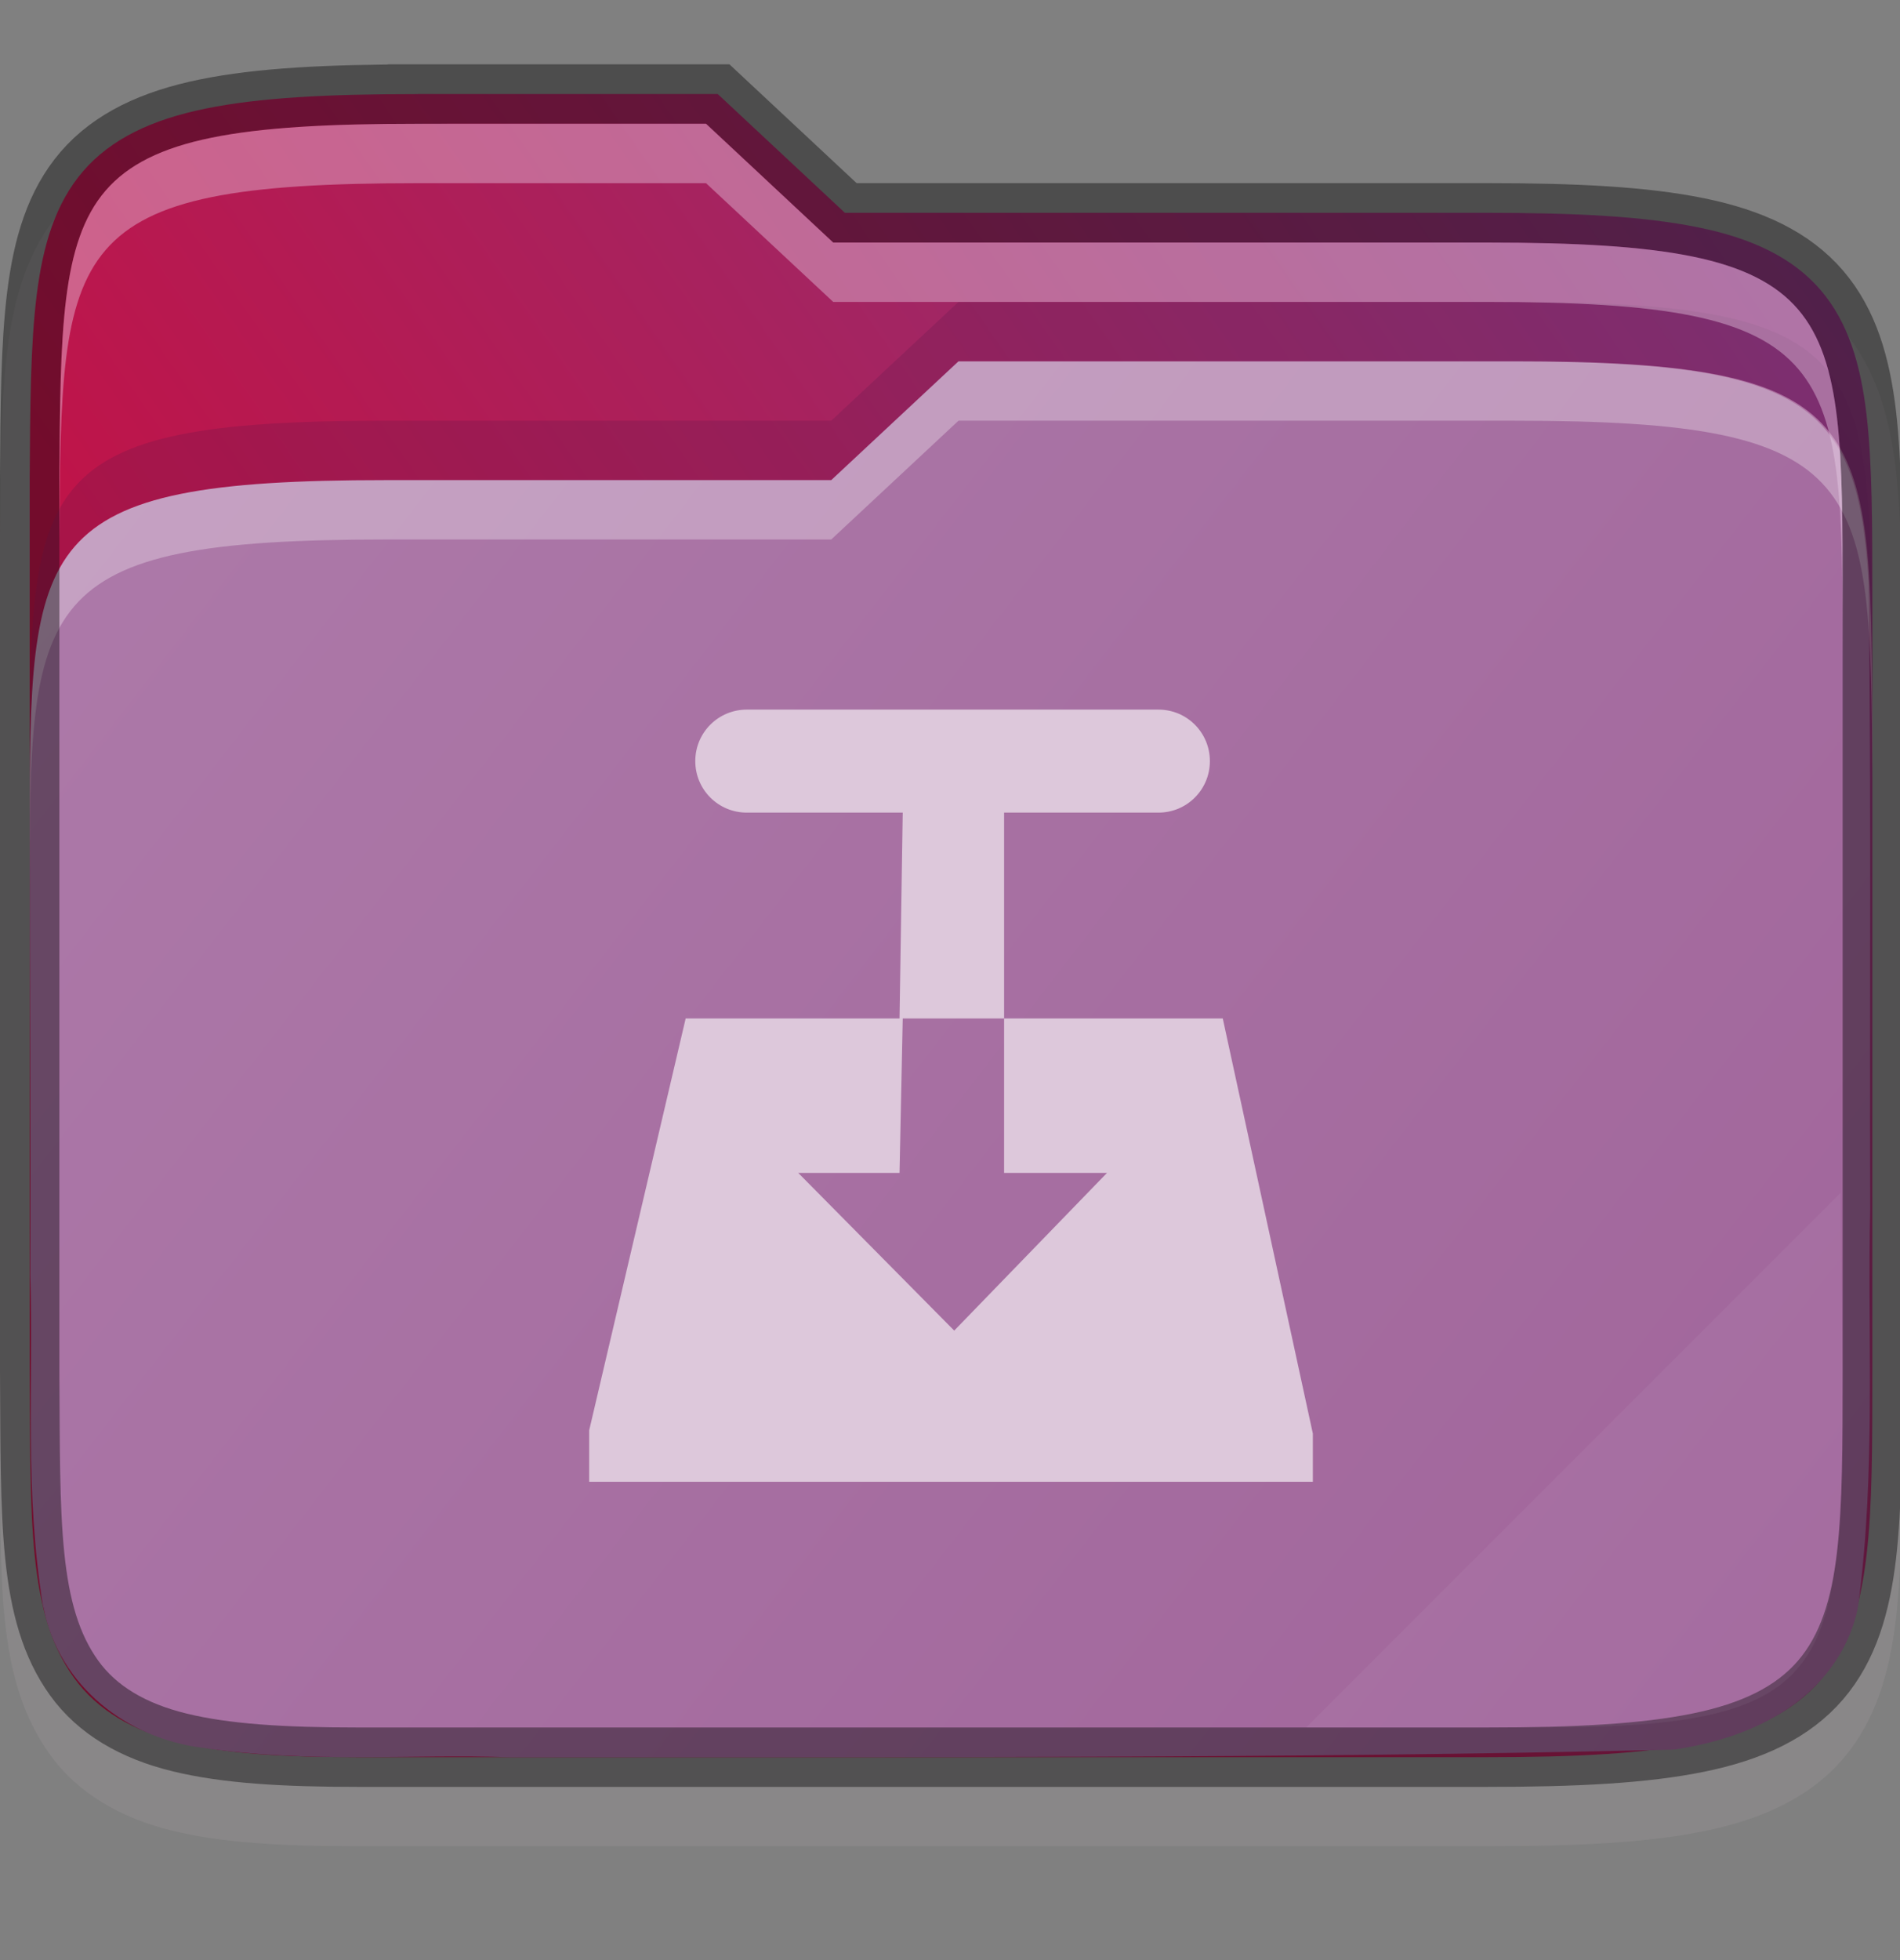 <svg width="32" height="33" viewBox="0 0 32 33" fill="none" xmlns="http://www.w3.org/2000/svg">
    <rect x="0" y="0" width="32" height="33" fill="#808080" stroke="none"/>
    <g id="folder-yaru-torrent" clip-path="url(#clip0)">
        <path id="ombra secondaria" opacity="0.1" d="M7.033 2.084C5.506 2.084 4.332 2.141 3.365 2.338C2.395 2.535 1.584 2.904 1.022 3.556C0.462 4.206 0.231 5.023 0.121 5.916C0.011 6.807 0.008 7.826 4.76837e-07 9.076V9.078V9.081V24.085V24.089V24.091C0.017 26.582 -0.083 28.254 0.842 29.54C1.318 30.203 2.049 30.613 2.904 30.822C3.75 31.028 4.751 31.083 6.033 31.083H25.033C26.56 31.083 27.735 31.026 28.701 30.829C29.671 30.631 30.48 30.265 31.041 29.61C31.599 28.959 31.827 28.14 31.932 27.247C32.036 26.355 32.033 25.333 32.033 24.083V11.083C32.033 9.834 32.033 8.811 31.932 7.919C31.827 7.026 31.599 6.207 31.041 5.556C30.48 4.902 29.671 4.535 28.701 4.337C27.735 4.14 26.56 4.083 25.033 4.083H14.428L12.285 2.084H11.891C9.827 2.083 7.979 2.084 7.533 2.084H7.033Z" fill="#DDC8DB"/>
        <path id="secondario" d="M7.033 1.584C5.519 1.584 4.371 1.643 3.465 1.828C2.559 2.012 1.869 2.339 1.4 2.882C0.932 3.426 0.722 4.131 0.617 4.976C0.513 5.821 0.508 6.83 0.5 8.08V8.082V23.085V23.087C0.517 25.587 0.462 27.156 1.248 28.25C1.641 28.796 2.248 29.146 3.023 29.335C3.799 29.525 4.766 29.584 6.033 29.584H25.033C26.547 29.584 27.696 29.524 28.602 29.339C29.507 29.155 30.195 28.829 30.662 28.285C31.129 27.74 31.336 27.034 31.436 26.189C31.535 25.344 31.534 24.334 31.534 23.084V10.083C31.534 8.833 31.534 7.823 31.436 6.978C31.336 6.133 31.129 5.427 30.662 4.882C30.195 4.338 29.507 4.012 28.602 3.828C27.696 3.643 26.547 3.583 25.033 3.583H14.23L12.088 1.583H11.891C9.59 1.583 7.033 1.583 7.033 1.583L7.033 1.584Z" fill="url(#paint0_linear)"/>
        <path id="primario" d="M16.143 6.083L14 8.083H6.5C0.533 8.083 0.5 9.08 0.5 14.009V14.083C0.5 16.541 0.519 18.997 0.51 21.443C0.51 21.454 0.51 21.462 0.51 21.473C0.564 23.237 0.409 25.11 0.725 27.043C0.725 27.055 0.735 27.062 0.735 27.073C1.002 28.41 2.164 29.267 3.395 29.423C5.207 29.692 6.952 29.528 8.577 29.585C8.587 29.585 8.596 29.585 8.606 29.585C15.1 29.578 21.614 29.612 28.121 29.458C28.157 29.458 28.193 29.455 28.229 29.451C28.802 29.362 29.435 29.189 30.012 28.831C30.589 28.474 31.12 27.88 31.287 27.081C31.287 27.063 31.297 27.041 31.297 27.021C31.599 24.74 31.449 22.502 31.498 20.357C31.498 20.349 31.498 20.342 31.498 20.334C31.487 16.834 31.518 13.319 31.471 9.799C31.294 6.797 30.423 6.084 25.501 6.084C25.501 6.084 18.444 6.084 16.143 6.084L16.143 6.083Z" fill="url(#paint1_linear)"/>
        <path id="contorno superiore del primario" opacity="0.3" d="M16.143 6.083L14 8.083H6.5C0.5 8.083 0.5 9.083 0.5 14.083V15.083C0.5 10.083 0.5 9.083 6.5 9.083H14L16.143 7.083C18.443 7.083 25.5 7.083 25.5 7.083C31.5 7.083 31.5 8.083 31.534 13.083V12.084C31.501 7.083 31.501 6.083 25.5 6.083C25.5 6.083 18.443 6.083 16.143 6.083V6.083Z" fill="white"/>
        <path id="contorno" opacity="0.4" d="M7.033 1.584C5.519 1.584 4.371 1.643 3.465 1.828C2.559 2.012 1.869 2.339 1.4 2.882C0.932 3.426 0.722 4.131 0.617 4.976C0.513 5.821 0.508 6.83 0.5 8.08V8.082V23.085V23.087C0.517 25.587 0.462 27.156 1.248 28.25C1.641 28.796 2.248 29.146 3.023 29.335C3.799 29.525 4.766 29.584 6.033 29.584H25.033C26.547 29.584 27.696 29.524 28.602 29.339C29.507 29.155 30.195 28.829 30.662 28.285C31.129 27.74 31.336 27.034 31.436 26.189C31.535 25.344 31.534 24.334 31.534 23.084V10.083C31.534 8.833 31.534 7.823 31.436 6.978C31.336 6.133 31.129 5.427 30.662 4.882C30.195 4.338 29.507 4.012 28.602 3.828C27.696 3.643 26.547 3.583 25.033 3.583H14.23L12.088 1.583H11.891C9.59 1.583 7.033 1.583 7.033 1.583L7.033 1.584Z" stroke="black" stroke-width="1"/>
        <path id="ombra" opacity="0.2" d="M16.143 5.083L14 7.083H6.5C0.5 7.083 0.5 8.083 0.5 13.083V14.083C0.5 9.083 0.5 8.083 6.5 8.083H14L16.143 6.083C18.443 6.083 25.5 6.083 25.5 6.083C31.5 6.083 31.5 7.083 31.534 12.084V11.083C31.501 6.083 31.501 5.083 25.5 5.083C25.5 5.083 18.443 5.083 16.143 5.083V5.083Z" fill="#4F1748"/>
        <path id="contorno superiore del secondario" opacity="0.4" d="M7.033 2.084C1.033 2.084 1.033 3.084 1 8.084V9.084C1.033 4.084 1.033 3.084 7.033 3.084C7.033 3.084 9.59 3.083 11.891 3.084L14.033 5.083H25.033C31.033 5.083 31.033 6.083 31.033 11.083V10.084C31.033 5.084 31.033 4.084 25.033 4.084H14.033L11.891 2.084C9.59 2.083 7.033 2.084 7.033 2.084V2.084Z" fill="#EBD3E8"/>
        <path id="effetto piega" opacity="0.05" d="M31 20.083L22 29.083H26C31 29.083 31 28.083 31.033 23.083L31 20.083Z" fill="white"/>
        <path id="torrent" d="M12.577 11.947C12.097 11.947 11.71 12.334 11.71 12.814C11.71 13.294 12.097 13.681 12.577 13.681H15.204L15.15 17.147H11.548L9.923 24.081V24.947H22.111V24.135L20.594 17.147H16.911V19.747H18.644L16.071 22.402L13.444 19.747H15.15L15.204 17.147H16.911V13.681H19.511C19.991 13.681 20.377 13.294 20.377 12.814C20.377 12.334 19.991 11.947 19.511 11.947H12.577Z" fill="#DDC8DB"/>
    </g>
    <defs>
        <linearGradient id="paint0_linear" x1="31.534" y1="4.535" x2="9.25" y2="20.035" gradientUnits="userSpaceOnUse">
            <stop stop-color="#85377D"/>
            <stop offset="1" stop-color="#BF1449"/>
        </linearGradient>
        <linearGradient id="paint1_linear" x1="1" y1="6.083" x2="32" y2="30.083" gradientUnits="userSpaceOnUse">
            <stop stop-color="#AD7AA9"/>
            <stop offset="1" stop-color="#A0649A"/>
        </linearGradient>
        <clipPath id="clip0">
            <rect width="32" height="32" fill="white" transform="translate(0 0.028)"/>
        </clipPath>
    </defs>
</svg>
